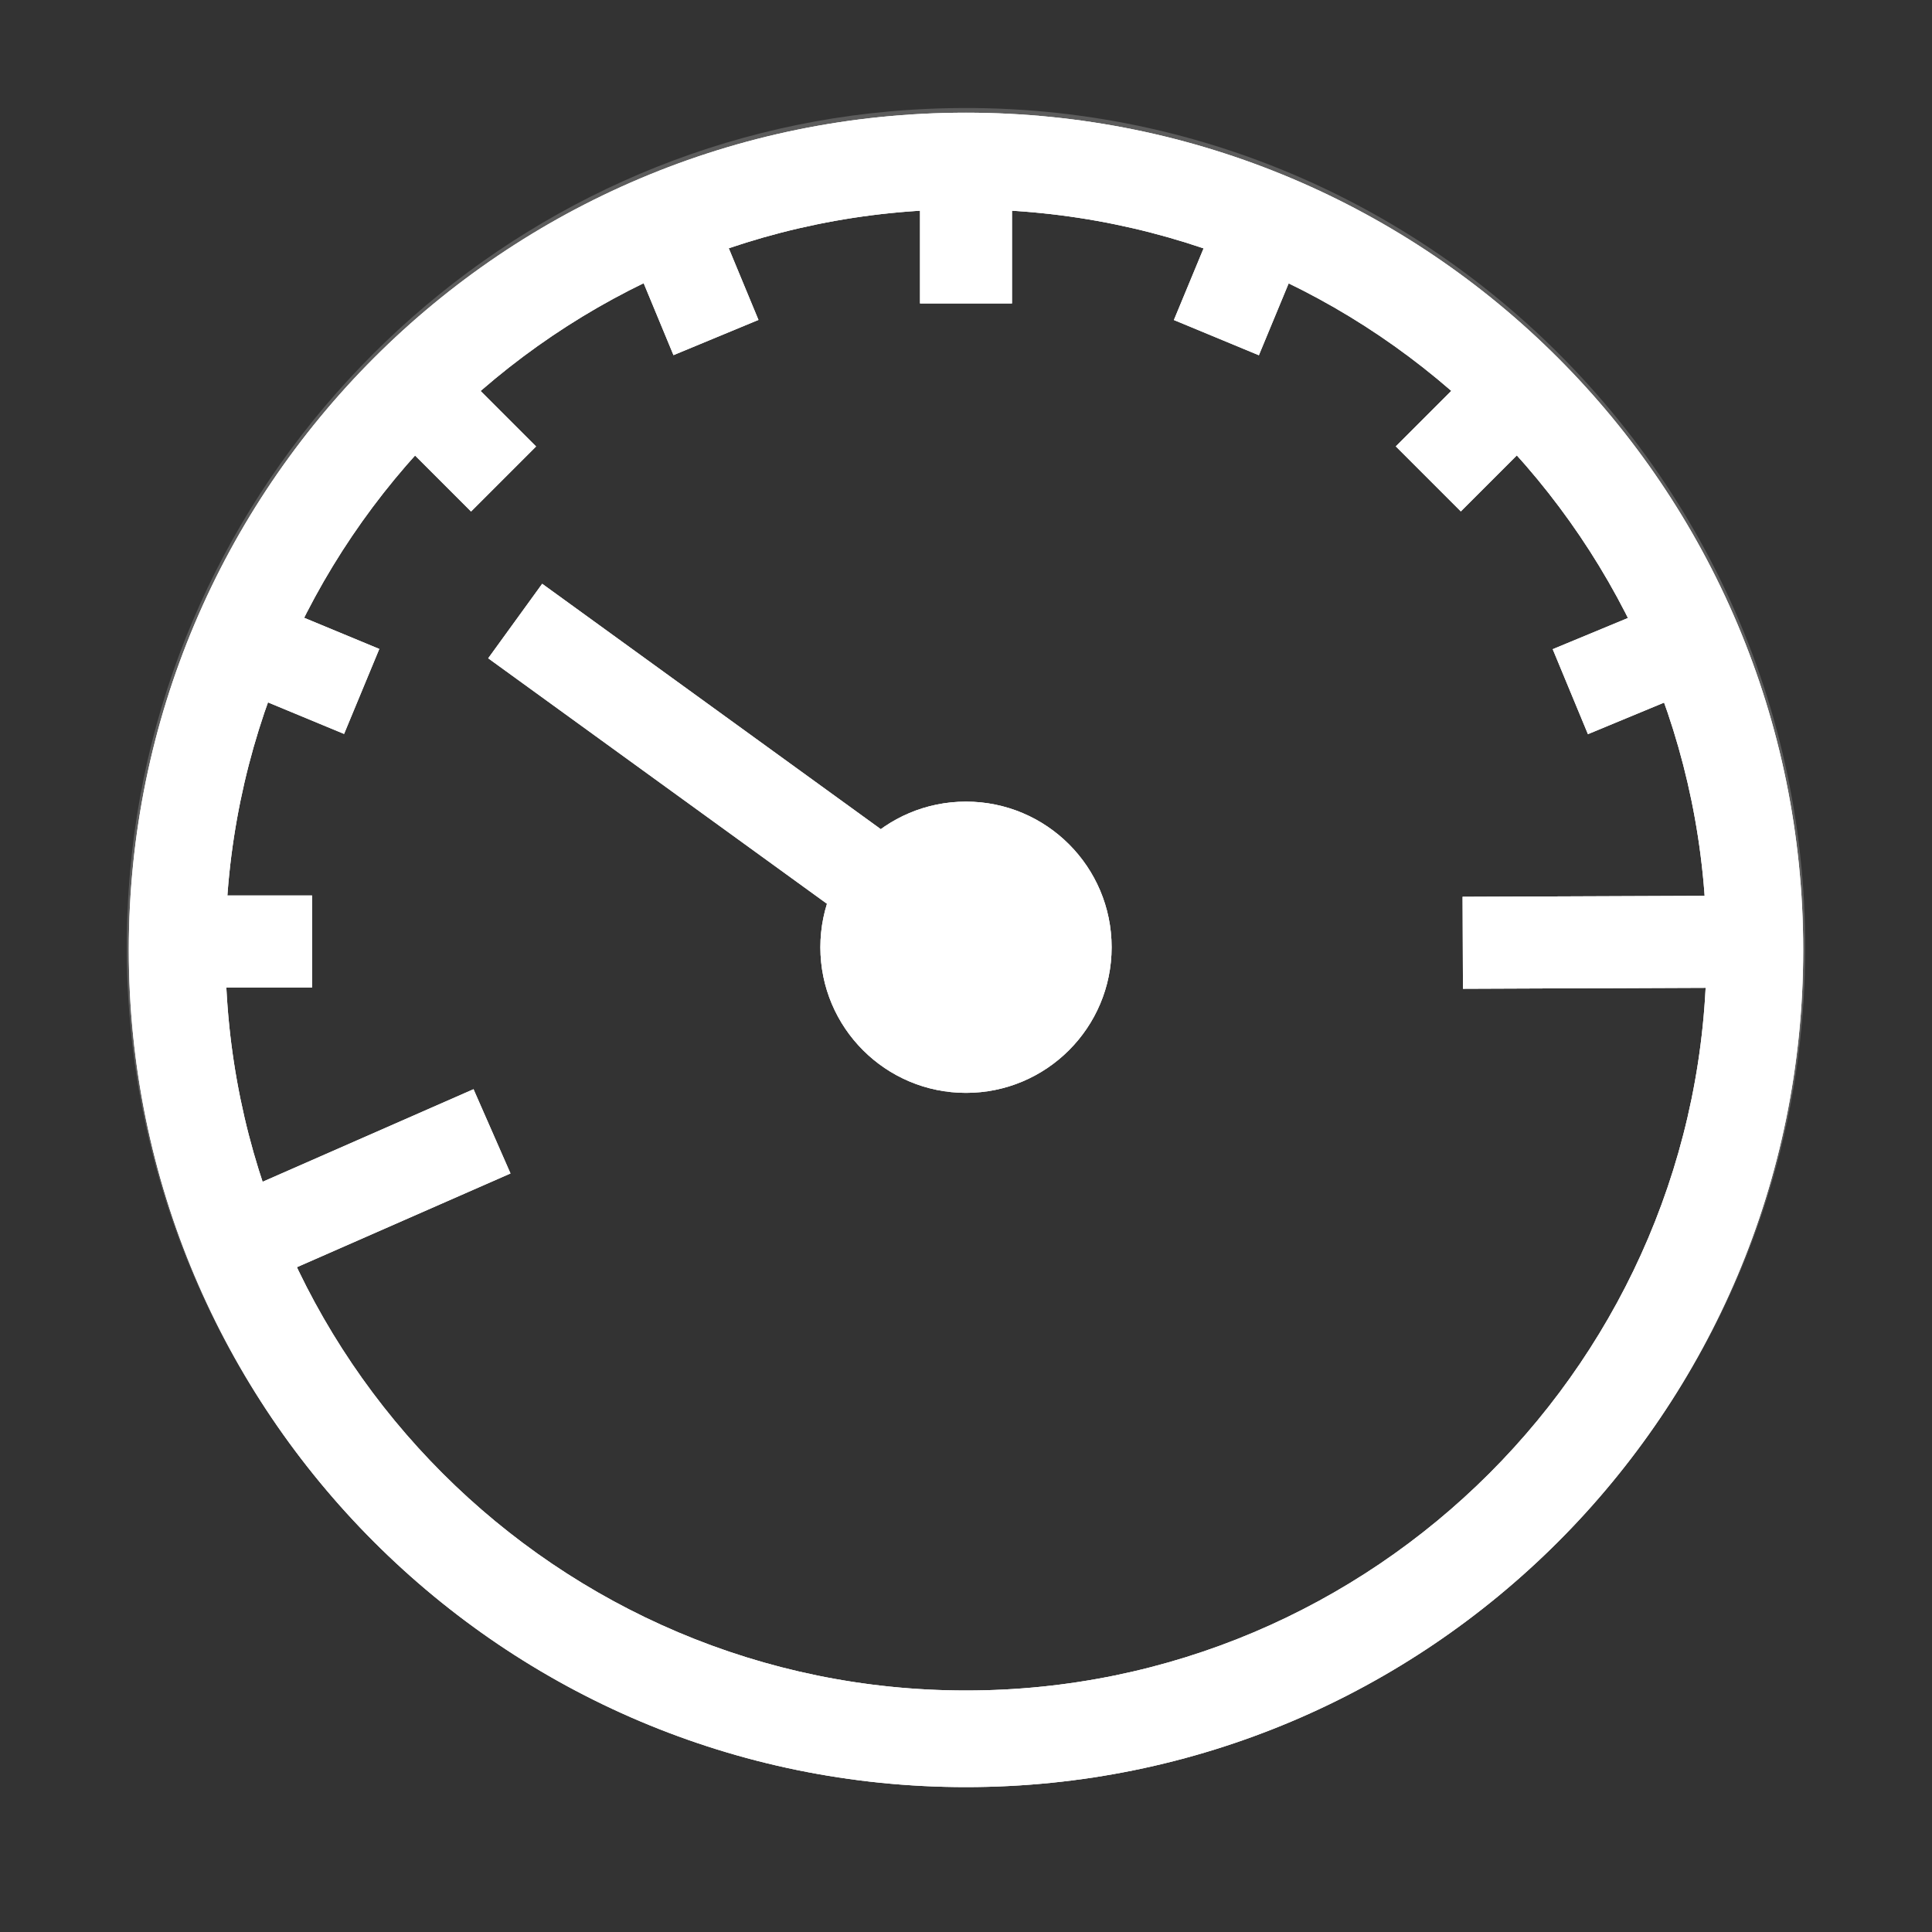 <?xml version="1.0" encoding="iso-8859-1"?>
<!-- Generator: Adobe Illustrator 17.1.0, SVG Export Plug-In . SVG Version: 6.00 Build 0)  -->
<!DOCTYPE svg PUBLIC "-//W3C//DTD SVG 1.1//EN" "http://www.w3.org/Graphics/SVG/1.1/DTD/svg11.dtd">
<svg version="1.1" xmlns="http://www.w3.org/2000/svg" xmlns:xlink="http://www.w3.org/1999/xlink" x="0px" y="0px" width="120px"
	 height="120px" viewBox="0 0 120 120" enable-background="new 0 0 120 120" xml:space="preserve">
<rect x="0" y="0" width="120" height="120" fill="#333333" stroke="none"/>
<g id="Layer_4" display="none">
	<circle display="inline" opacity="0.5" fill="#DF1F26" cx="60" cy="60" r="60"/>
	<rect x="6.5" y="6.5" display="inline" opacity="0.5" fill="#3B4FA1" width="107" height="107"/>
</g>
<g id="normal">
	<rect x="57.144" y="8.993" fill="#FFFFFF" width="5.712" height="9.854"/>
	
		<rect x="97.309" y="49.195" transform="matrix(0.004 1 -1 0.004 158.287 -41.88)" fill="#FFFFFF" width="5.713" height="18.637"/>
	<rect x="10.516" y="55.621" fill="#FFFFFF" width="8.867" height="5.712"/>
	
		<rect x="89" y="22.188" transform="matrix(0.707 0.707 -0.707 0.707 45.729 -57.154)" fill="#FFFFFF" width="5.712" height="8.868"/>
	
		<rect x="23.711" y="23.766" transform="matrix(0.707 0.707 -0.707 0.707 27.066 -12.104)" fill="#FFFFFF" width="8.867" height="5.713"/>
	
		<rect x="38.326" y="14" transform="matrix(0.383 0.924 -0.924 0.383 41.97 -29.099)" fill="#FFFFFF" width="8.868" height="5.712"/>
	
		<rect x="98.765" y="36.803" transform="matrix(0.383 0.924 -0.924 0.383 100.815 -68.429)" fill="#FFFFFF" width="5.712" height="8.868"/>
	
		<rect x="19.576" y="64.937" transform="matrix(0.402 0.916 -0.916 0.402 81.024 23.617)" fill="#FFFFFF" width="5.712" height="17.8"/>
	
		<rect x="74.384" y="12.422" transform="matrix(0.924 0.383 -0.383 0.924 12.336 -28.284)" fill="#FFFFFF" width="5.712" height="8.868"/>
	
		<rect x="13.945" y="38.381" transform="matrix(0.924 0.383 -0.383 0.924 17.179 -3.894)" fill="#FFFFFF" width="8.868" height="5.712"/>
	<circle fill="#FFFFFF" cx="60" cy="58.835" r="9.045"/>
	
		<rect x="28.722" y="45.839" transform="matrix(0.81 0.587 -0.587 0.81 37.319 -17.729)" fill="#FFFFFF" width="34.565" height="5.712"/>
	<path fill="#FFFFFF" d="M60,13c25.364,0,46,20.636,46,46s-20.636,46-46,46S14,84.364,14,59S34.636,13,60,13 M60,7
		C31.281,7,8,30.281,8,59s23.281,52,52,52s52-23.281,52-52S88.719,7,60,7L60,7z"/>
</g>
<g id="active">
	<rect x="57.144" y="8.993" fill="#FFFFFF" width="5.712" height="9.854"/>
	
		<rect x="97.309" y="49.195" transform="matrix(0.004 1 -1 0.004 158.287 -41.88)" fill="#FFFFFF" width="5.713" height="18.637"/>
	<rect x="10.516" y="55.621" fill="#FFFFFF" width="8.867" height="5.712"/>
	
		<rect x="89" y="22.188" transform="matrix(0.707 0.707 -0.707 0.707 45.729 -57.154)" fill="#FFFFFF" width="5.712" height="8.868"/>
	
		<rect x="23.711" y="23.766" transform="matrix(0.707 0.707 -0.707 0.707 27.066 -12.104)" fill="#FFFFFF" width="8.867" height="5.713"/>
	
		<rect x="38.326" y="14" transform="matrix(0.383 0.924 -0.924 0.383 41.97 -29.099)" fill="#FFFFFF" width="8.868" height="5.712"/>
	
		<rect x="98.765" y="36.803" transform="matrix(0.383 0.924 -0.924 0.383 100.815 -68.429)" fill="#FFFFFF" width="5.712" height="8.868"/>
	
		<rect x="19.576" y="64.937" transform="matrix(0.402 0.916 -0.916 0.402 81.024 23.617)" fill="#FFFFFF" width="5.712" height="17.8"/>
	
		<rect x="74.384" y="12.422" transform="matrix(0.924 0.383 -0.383 0.924 12.336 -28.284)" fill="#FFFFFF" width="5.712" height="8.868"/>
	
		<rect x="13.945" y="38.381" transform="matrix(0.924 0.383 -0.383 0.924 17.179 -3.894)" fill="#FFFFFF" width="8.868" height="5.712"/>
	<circle fill="#FFFFFF" cx="60" cy="58.835" r="9.045"/>
	
		<rect x="28.722" y="45.839" transform="matrix(0.81 0.587 -0.587 0.81 37.319 -17.729)" fill="#FFFFFF" width="34.565" height="5.712"/>
	<path fill="#FFFFFF" d="M60,13c25.364,0,46,20.636,46,46s-20.636,46-46,46S14,84.364,14,59S34.636,13,60,13 M60,7
		C31.281,7,8,30.281,8,59s23.281,52,52,52s52-23.281,52-52S88.719,7,60,7L60,7z"/>
</g>
<g id="disabled" opacity="0.2">
	<path fill="#FFFFFF" d="M52.835,104.691c-20.79-3.216-37.173-20.444-39.059-41.623C11.2,34.154,35.32,10.034,64.233,12.61
		c22.165,1.974,40.014,19.822,41.991,41.987c1.08,12.112-2.537,23.373-9.216,32.193l2.999,5.411
		c6.618-7.917,10.943-17.805,11.906-28.609c2.895-32.473-24.196-59.565-56.67-56.671C30.351,9.139,10.305,29.185,8.086,54.078
		c-2.438,27.357,16.406,50.89,41.819,55.898L52.835,104.691z"/>
	<rect x="57.144" y="8.993" fill="#FFFFFF" width="5.712" height="9.854"/>
	
		<rect x="97.309" y="49.195" transform="matrix(0.004 1 -1 0.004 158.287 -41.88)" fill="#FFFFFF" width="5.713" height="18.637"/>
	<rect x="10.516" y="55.621" fill="#FFFFFF" width="8.867" height="5.712"/>
	
		<rect x="89" y="22.188" transform="matrix(0.707 0.707 -0.707 0.707 45.729 -57.154)" fill="#FFFFFF" width="5.712" height="8.868"/>
	
		<rect x="23.711" y="23.766" transform="matrix(0.707 0.707 -0.707 0.707 27.066 -12.104)" fill="#FFFFFF" width="8.867" height="5.713"/>
	
		<rect x="38.326" y="14" transform="matrix(0.383 0.924 -0.924 0.383 41.97 -29.099)" fill="#FFFFFF" width="8.868" height="5.712"/>
	
		<rect x="98.765" y="36.803" transform="matrix(0.383 0.924 -0.924 0.383 100.815 -68.429)" fill="#FFFFFF" width="5.712" height="8.868"/>
	
		<rect x="19.576" y="64.937" transform="matrix(0.402 0.916 -0.916 0.402 81.024 23.617)" fill="#FFFFFF" width="5.712" height="17.8"/>
	
		<rect x="74.384" y="12.422" transform="matrix(0.924 0.383 -0.383 0.924 12.336 -28.284)" fill="#FFFFFF" width="5.712" height="8.868"/>
	
		<rect x="13.945" y="38.381" transform="matrix(0.924 0.383 -0.383 0.924 17.179 -3.894)" fill="#FFFFFF" width="8.868" height="5.712"/>
	<circle fill="#FFFFFF" cx="60" cy="58.835" r="9.045"/>
	
		<rect x="28.722" y="45.839" transform="matrix(0.81 0.587 -0.587 0.81 37.319 -17.729)" fill="#FFFFFF" width="34.565" height="5.712"/>
	<path fill="#FFFFFF" d="M60,13c25.364,0,46,20.636,46,46s-20.636,46-46,46S14,84.364,14,59S34.636,13,60,13 M60,7
		C31.281,7,8,30.281,8,59s23.281,52,52,52s52-23.281,52-52S88.719,7,60,7L60,7z"/>
</g>
</svg>
